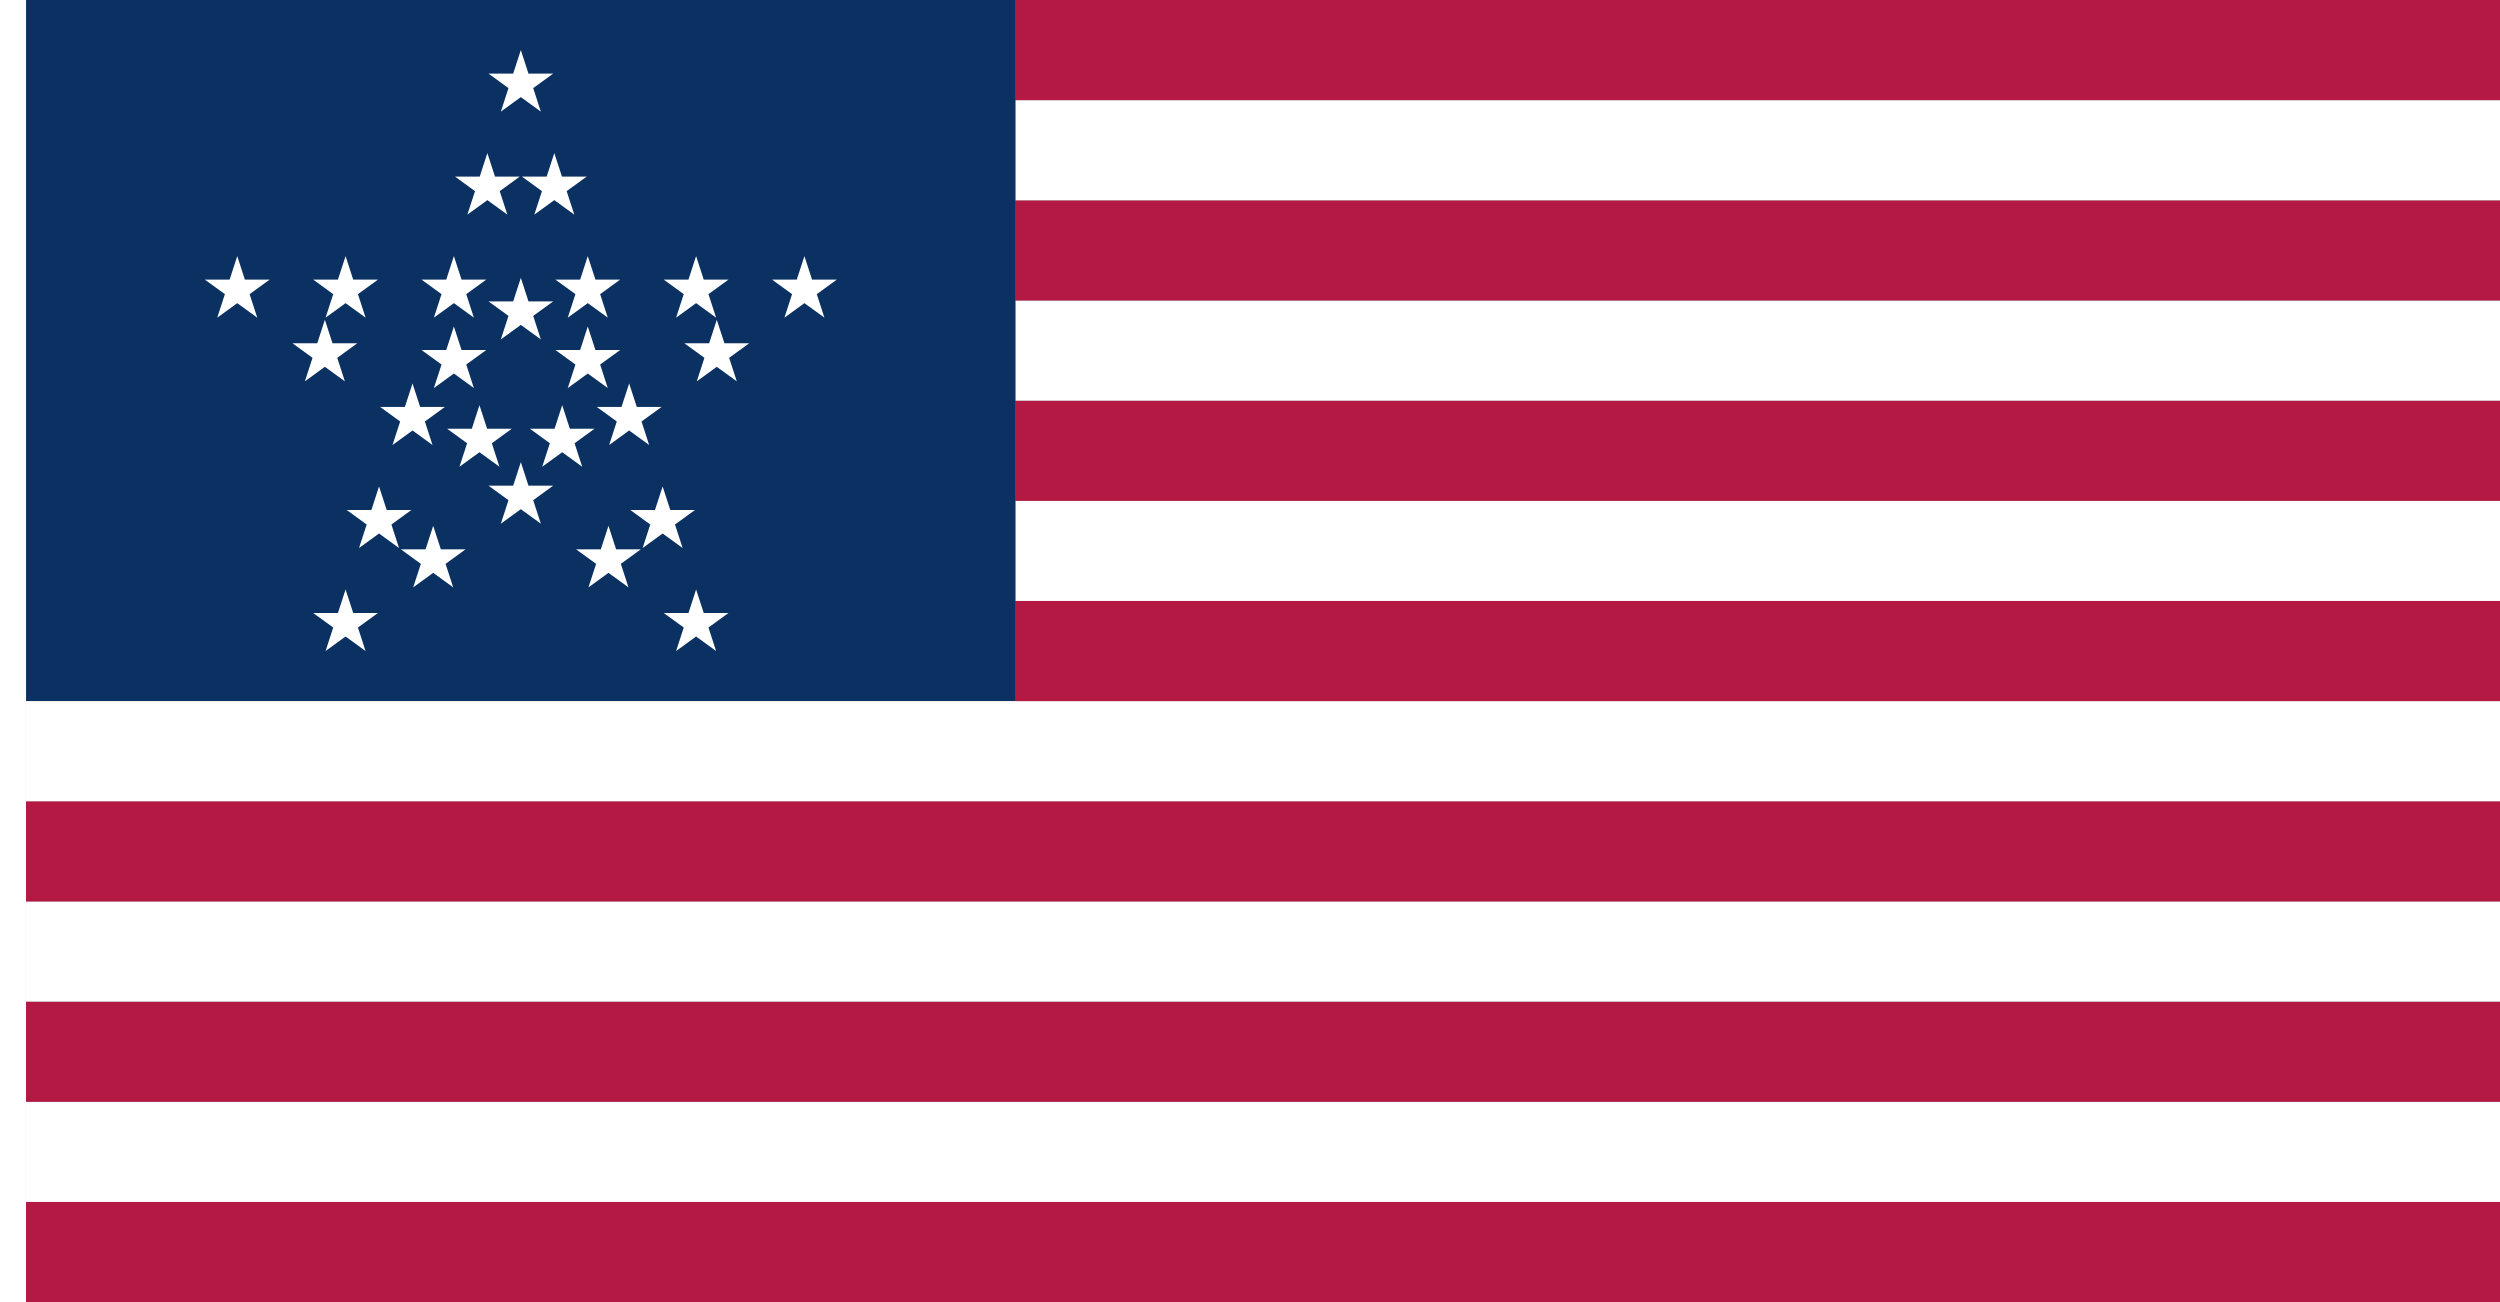 <?xml version="1.0" encoding="UTF-8" standalone="no"?>
<!-- Created with Inkscape (http://www.inkscape.org/) -->

<svg
   width="3456.012"
   height="1800"
   viewBox="0 0 914.403 476.25"
   version="1.1"
   id="svg8"
   inkscape:export-filename="C:\Users\厂永刄先生\Documents\GXI3CW2\poM̕écèŭ\M̕é\11960年㋆㏣以來.png"
   inkscape:export-xdpi="96"
   inkscape:export-ydpi="96"
   inkscape:version="1.3 (0e150ed6c4, 2023-07-21)"
   sodipodi:docname="1836.svg"
   xmlns:inkscape="http://www.inkscape.org/namespaces/inkscape"
   xmlns:sodipodi="http://sodipodi.sourceforge.net/DTD/sodipodi-0.dtd"
   xmlns="http://www.w3.org/2000/svg"
   xmlns:svg="http://www.w3.org/2000/svg"
   xmlns:rdf="http://www.w3.org/1999/02/22-rdf-syntax-ns#"
   xmlns:cc="http://creativecommons.org/ns#"
   xmlns:dc="http://purl.org/dc/elements/1.1/">
  <rect x="0" y="0" width="914.403" height="476.25" fill="#808080" stroke="none"/>
  <defs
     id="defs2" />
  <sodipodi:namedview
     id="base"
     pagecolor="#ffffff"
     bordercolor="#666666"
     borderopacity="1.0"
     inkscape:pageopacity="0.0"
     inkscape:pageshadow="2"
     inkscape:zoom="0.52083824"
     inkscape:cx="477.11551"
     inkscape:cy="701.75339"
     inkscape:document-units="px"
     inkscape:current-layer="layer1"
     showgrid="false"
     units="px"
     fit-margin-top="0"
     fit-margin-left="0"
     fit-margin-right="0"
     fit-margin-bottom="0"
     inkscape:showpageshadow="false"
     inkscape:snap-intersection-paths="true"
     inkscape:object-paths="false"
     inkscape:pagecheckerboard="true"
     inkscape:snap-smooth-nodes="false"
     inkscape:window-width="1920"
     inkscape:window-height="1051"
     inkscape:window-x="-9"
     inkscape:window-y="-9"
     inkscape:window-maximized="1"
     inkscape:object-nodes="true"
     inkscape:snap-nodes="true"
     inkscape:deskcolor="#505050" />
  <g
     inkscape:label="レイヤー 1"
     inkscape:groupmode="layer"
     id="layer1"
     transform="translate(112.335,-299.268)">
    <path
       sodipodi:nodetypes="ccccc"
       inkscape:connector-curvature="0"
       id="path868"
       d="M 259.142,555.71 V 299.268 l -361.951,8e-5 0,256.442 z"
       style="fill:#0a3161;fill-opacity:1;stroke:none;stroke-width:2.697px;stroke-linecap:butt;stroke-linejoin:miter;stroke-opacity:1" />
    <path
       style="fill:#ffffff;fill-opacity:1;stroke:none;stroke-width:0.225px;stroke-linecap:butt;stroke-linejoin:miter;stroke-opacity:1"
       d="m 65.923,372.463 7.315,5.314 -2.794,-8.599 7.315,-5.314 h -9.041 l -2.794,-8.599 -2.794,8.599 h -9.041 l 7.315,5.314 -2.794,8.599 z"
       id="path1059"
       inkscape:connector-curvature="0"
       sodipodi:nodetypes="ccccccccccc" />
    <path
       sodipodi:nodetypes="ccccccccccc"
       inkscape:connector-curvature="0"
       id="path1061"
       d="m 53.68,410.143 7.315,5.314 -2.794,-8.599 7.315,-5.314 h -9.041 l -2.794,-8.599 -2.794,8.599 h -9.041 l 7.315,5.314 -2.794,8.599 z"
       style="fill:#ffffff;fill-opacity:1;stroke:none;stroke-width:0.225px;stroke-linecap:butt;stroke-linejoin:miter;stroke-opacity:1" />
    <path
       style="fill:#ffffff;fill-opacity:1;stroke:none;stroke-width:0.225px;stroke-linecap:butt;stroke-linejoin:miter;stroke-opacity:1"
       d="m 73.645,414.815 -7.315,-5.314 h 9.041 l 2.794,-8.599 2.794,8.599 9.041,-1e-5 -7.315,5.314 2.794,8.599 -7.315,-5.314 -7.315,5.314 z"
       id="path855"
       inkscape:connector-curvature="0"
       sodipodi:nodetypes="ccccccccccc" />
    <path
       style="fill:#ffffff;fill-opacity:1;stroke:none;stroke-width:0.225px;stroke-linecap:butt;stroke-linejoin:miter;stroke-opacity:1"
       d="m -21.038,406.859 2.794,8.599 -7.315,-5.314 -7.315,5.314 2.794,-8.599 -7.315,-5.314 9.041,-2e-5 2.794,-8.599 2.794,8.599 9.041,-1e-5 z"
       id="path883"
       inkscape:connector-curvature="0"
       sodipodi:nodetypes="ccccccccccc" />
    <path
       sodipodi:nodetypes="ccccccccccc"
       inkscape:connector-curvature="0"
       id="path885"
       d="m 11.015,430.146 7.315,-5.314 H 9.288 l -2.794,-8.599 -2.794,8.599 -9.041,-2e-5 7.315,5.314 -2.794,8.599 7.315,-5.314 7.315,5.314 z"
       style="fill:#ffffff;fill-opacity:1;stroke:none;stroke-width:0.225px;stroke-linecap:butt;stroke-linejoin:miter;stroke-opacity:1" />
    <path
       style="fill:#ffffff;fill-opacity:1;stroke:none;stroke-width:0.225px;stroke-linecap:butt;stroke-linejoin:miter;stroke-opacity:1"
       d="m 43.068,453.434 7.315,-5.314 h -9.041 l -2.794,-8.599 -2.794,8.599 -9.041,-2e-5 7.315,5.314 -2.794,8.599 7.315,-5.314 7.315,5.314 z"
       id="path887"
       inkscape:connector-curvature="0"
       sodipodi:nodetypes="ccccccccccc" />
    <path
       style="fill:#ffffff;fill-opacity:1;stroke:none;stroke-width:0.225px;stroke-linecap:butt;stroke-linejoin:miter;stroke-opacity:1"
       d="m 18.582,406.859 2.794,8.599 -7.315,-5.314 -7.315,5.314 2.794,-8.599 -7.315,-5.314 9.041,-10e-6 2.794,-8.599 2.794,8.599 9.041,-10e-6 z"
       id="path889"
       inkscape:connector-curvature="0"
       sodipodi:nodetypes="ccccccccccc" />
    <path
       sodipodi:nodetypes="ccccccccccc"
       inkscape:connector-curvature="0"
       id="path891"
       d="m 53.68,435.889 -7.315,5.314 2.794,-8.599 -7.315,-5.314 h 9.041 l 2.794,-8.599 2.794,8.599 h 9.041 l -7.315,5.314 2.794,8.599 z"
       style="fill:#ffffff;fill-opacity:1;stroke:none;stroke-width:0.225px;stroke-linecap:butt;stroke-linejoin:miter;stroke-opacity:1" />
    <path
       sodipodi:nodetypes="ccccccccccc"
       inkscape:connector-curvature="0"
       id="path908"
       d="m 16.855,523.479 h 9.041 l -7.315,5.314 2.794,8.599 -7.315,-5.314 -7.315,5.314 2.794,-8.599 -7.315,-5.314 9.041,10e-6 2.794,-8.599 z"
       style="fill:#ffffff;fill-opacity:1;stroke:none;stroke-width:0.225px;stroke-linecap:butt;stroke-linejoin:miter;stroke-opacity:1" />
    <path
       style="fill:#ffffff;fill-opacity:1;stroke:none;stroke-width:0.225px;stroke-linecap:butt;stroke-linejoin:miter;stroke-opacity:1"
       d="m 48.907,500.192 -2.794,-8.599 -2.794,8.599 -9.041,-10e-6 7.315,5.314 -2.794,8.599 7.315,-5.314 7.315,5.314 -2.794,-8.599 7.315,-5.314 z"
       id="path910"
       inkscape:connector-curvature="0"
       sodipodi:nodetypes="ccccccccccc" />
    <path
       sodipodi:nodetypes="ccccccccccc"
       inkscape:connector-curvature="0"
       id="path912"
       d="m 80.96,476.904 -2.794,-8.599 -2.794,8.599 -9.041,-1e-5 7.315,5.314 -2.794,8.599 7.315,-5.314 7.315,5.314 -2.794,-8.599 7.315,-5.314 z"
       style="fill:#ffffff;fill-opacity:1;stroke:none;stroke-width:0.225px;stroke-linecap:butt;stroke-linejoin:miter;stroke-opacity:1" />
    <path
       sodipodi:nodetypes="ccccccccccc"
       inkscape:connector-curvature="0"
       id="path914"
       d="m 29.098,485.799 9.041,1e-5 -7.315,5.314 2.794,8.599 -7.315,-5.314 -7.315,5.314 2.794,-8.599 -7.315,-5.314 9.041,10e-6 2.794,-8.599 z"
       style="fill:#ffffff;fill-opacity:1;stroke:none;stroke-width:0.225px;stroke-linecap:butt;stroke-linejoin:miter;stroke-opacity:1" />
    <path
       style="fill:#ffffff;fill-opacity:1;stroke:none;stroke-width:0.225px;stroke-linecap:butt;stroke-linejoin:miter;stroke-opacity:1"
       d="m 67.554,461.39 2.794,8.599 -7.315,-5.314 -7.315,5.314 2.794,-8.599 -7.315,-5.314 9.041,-1e-5 2.794,-8.599 2.794,8.599 9.041,-1e-5 z"
       id="path916"
       inkscape:connector-curvature="0"
       sodipodi:nodetypes="ccccccccccc" />
    <path
       style="fill:#ffffff;fill-opacity:1;stroke:none;stroke-width:0.225px;stroke-linecap:butt;stroke-linejoin:miter;stroke-opacity:1"
       d="m 78.166,334.783 7.315,5.314 -2.794,-8.599 7.315,-5.314 h -9.041 l -2.794,-8.599 -2.794,8.599 h -9.041 l 7.315,5.314 -2.794,8.599 z"
       id="path918"
       inkscape:connector-curvature="0"
       sodipodi:nodetypes="ccccccccccc" />
    <path
       sodipodi:nodetypes="ccccccccccc"
       inkscape:connector-curvature="0"
       id="path920"
       d="m 90.409,372.463 -7.315,5.314 2.794,-8.599 -7.315,-5.314 h 9.041 l 2.794,-8.599 2.794,8.599 h 9.041 l -7.315,5.314 2.794,8.599 z"
       style="fill:#ffffff;fill-opacity:1;stroke:none;stroke-width:0.225px;stroke-linecap:butt;stroke-linejoin:miter;stroke-opacity:1" />
    <path
       style="fill:#ffffff;fill-opacity:1;stroke:none;stroke-width:0.225px;stroke-linecap:butt;stroke-linejoin:miter;stroke-opacity:1"
       d="m 102.652,410.143 -7.315,5.314 2.794,-8.599 -7.315,-5.314 h 9.041 l 2.794,-8.599 2.794,8.599 h 9.041 l -7.315,5.314 2.794,8.599 z"
       id="path922"
       inkscape:connector-curvature="0"
       sodipodi:nodetypes="ccccccccccc" />
    <path
       sodipodi:nodetypes="ccccccccccc"
       inkscape:connector-curvature="0"
       id="path924"
       d="m 177.37,406.859 -2.794,8.599 7.315,-5.314 7.315,5.314 -2.794,-8.599 7.315,-5.314 -9.041,-2e-5 -2.794,-8.599 -2.794,8.599 -9.041,-1e-5 z"
       style="fill:#ffffff;fill-opacity:1;stroke:none;stroke-width:0.225px;stroke-linecap:butt;stroke-linejoin:miter;stroke-opacity:1" />
    <path
       style="fill:#ffffff;fill-opacity:1;stroke:none;stroke-width:0.225px;stroke-linecap:butt;stroke-linejoin:miter;stroke-opacity:1"
       d="m 145.317,430.146 -7.315,-5.314 h 9.041 l 2.794,-8.599 2.794,8.599 9.041,-2e-5 -7.315,5.314 2.794,8.599 -7.315,-5.314 -7.315,5.314 z"
       id="path926"
       inkscape:connector-curvature="0"
       sodipodi:nodetypes="ccccccccccc" />
    <path
       sodipodi:nodetypes="ccccccccccc"
       inkscape:connector-curvature="0"
       id="path928"
       d="m 113.265,453.434 -7.315,-5.314 h 9.041 l 2.794,-8.599 2.794,8.599 9.041,-2e-5 -7.315,5.314 2.794,8.599 -7.315,-5.314 -7.315,5.314 z"
       style="fill:#ffffff;fill-opacity:1;stroke:none;stroke-width:0.225px;stroke-linecap:butt;stroke-linejoin:miter;stroke-opacity:1" />
    <path
       sodipodi:nodetypes="ccccccccccc"
       inkscape:connector-curvature="0"
       id="path930"
       d="m 137.751,406.859 -2.794,8.599 7.315,-5.314 7.315,5.314 -2.794,-8.599 7.315,-5.314 -9.041,-10e-6 -2.794,-8.599 -2.794,8.599 -9.041,-10e-6 z"
       style="fill:#ffffff;fill-opacity:1;stroke:none;stroke-width:0.225px;stroke-linecap:butt;stroke-linejoin:miter;stroke-opacity:1" />
    <path
       style="fill:#ffffff;fill-opacity:1;stroke:none;stroke-width:0.225px;stroke-linecap:butt;stroke-linejoin:miter;stroke-opacity:1"
       d="m 102.652,435.889 7.315,5.314 -2.794,-8.599 7.315,-5.314 h -9.041 l -2.794,-8.599 -2.794,8.599 h -9.041 l 7.315,5.314 -2.794,8.599 z"
       id="path932"
       inkscape:connector-curvature="0"
       sodipodi:nodetypes="ccccccccccc" />
    <path
       style="fill:#ffffff;fill-opacity:1;stroke:none;stroke-width:0.225px;stroke-linecap:butt;stroke-linejoin:miter;stroke-opacity:1"
       d="m 139.477,523.479 h -9.041 l 7.315,5.314 -2.794,8.599 7.315,-5.314 7.315,5.314 -2.794,-8.599 7.315,-5.314 -9.041,10e-6 -2.794,-8.599 z"
       id="path934"
       inkscape:connector-curvature="0"
       sodipodi:nodetypes="ccccccccccc" />
    <path
       sodipodi:nodetypes="ccccccccccc"
       inkscape:connector-curvature="0"
       id="path936"
       d="m 107.425,500.192 2.794,-8.599 2.794,8.599 9.041,-10e-6 -7.315,5.314 2.794,8.599 -7.315,-5.314 -7.315,5.314 2.794,-8.599 -7.315,-5.314 z"
       style="fill:#ffffff;fill-opacity:1;stroke:none;stroke-width:0.225px;stroke-linecap:butt;stroke-linejoin:miter;stroke-opacity:1" />
    <path
       style="fill:#ffffff;fill-opacity:1;stroke:none;stroke-width:0.225px;stroke-linecap:butt;stroke-linejoin:miter;stroke-opacity:1"
       d="m 127.234,485.799 -9.041,1e-5 7.315,5.314 -2.794,8.599 7.315,-5.314 7.315,5.314 -2.794,-8.599 7.315,-5.314 -9.041,10e-6 -2.794,-8.599 z"
       id="path938"
       inkscape:connector-curvature="0"
       sodipodi:nodetypes="ccccccccccc" />
    <path
       sodipodi:nodetypes="ccccccccccc"
       inkscape:connector-curvature="0"
       id="path940"
       d="m 88.779,461.39 -2.794,8.599 7.315,-5.314 7.315,5.314 -2.794,-8.599 7.315,-5.314 -9.041,-1e-5 -2.794,-8.599 -2.794,8.599 -9.041,-1e-5 z"
       style="fill:#ffffff;fill-opacity:1;stroke:none;stroke-width:0.225px;stroke-linecap:butt;stroke-linejoin:miter;stroke-opacity:1" />
    <path
       style="fill:#ffffff;fill-opacity:1;stroke:none;stroke-width:0.512px;stroke-linecap:butt;stroke-linejoin:miter;stroke-opacity:1"
       d="m -102.81,299.268 h -9.525 v 476.25 h 9.525 z"
       id="path1079"
       inkscape:connector-curvature="0"
       sodipodi:nodetypes="ccccc" />
    <path
       sodipodi:nodetypes="ccccc"
       inkscape:connector-curvature="0"
       id="path824"
       d="m -102.81,738.883 v 36.635 H 802.068 v -36.635 z"
       style="fill:#b31942;fill-opacity:1;stroke:none;stroke-width:2.28px;stroke-linecap:butt;stroke-linejoin:miter;stroke-opacity:1" />
    <path
       style="fill:#ffffff;fill-opacity:1;stroke:none;stroke-width:2.28px;stroke-linecap:butt;stroke-linejoin:miter;stroke-opacity:1"
       d="m -102.81,702.249 v 36.635 H 802.068 v -36.635 z"
       id="path828"
       inkscape:connector-curvature="0"
       sodipodi:nodetypes="ccccc" />
    <path
       style="fill:#b31942;fill-opacity:1;stroke:none;stroke-width:2.28px;stroke-linecap:butt;stroke-linejoin:miter;stroke-opacity:1"
       d="m -102.81,665.614 v 36.635 H 802.068 V 665.614 Z"
       id="path830"
       inkscape:connector-curvature="0"
       sodipodi:nodetypes="ccccc" />
    <path
       sodipodi:nodetypes="ccccc"
       inkscape:connector-curvature="0"
       id="path832"
       d="M -102.81,628.979 V 665.614 H 802.068 v -36.635 z"
       style="fill:#ffffff;fill-opacity:1;stroke:none;stroke-width:2.28px;stroke-linecap:butt;stroke-linejoin:miter;stroke-opacity:1" />
    <path
       sodipodi:nodetypes="ccccc"
       inkscape:connector-curvature="0"
       id="path834"
       d="m -102.81,592.345 v 36.635 H 802.068 v -36.635 z"
       style="fill:#b31942;fill-opacity:1;stroke:none;stroke-width:2.28px;stroke-linecap:butt;stroke-linejoin:miter;stroke-opacity:1" />
    <path
       style="fill:#ffffff;fill-opacity:1;stroke:none;stroke-width:2.28px;stroke-linecap:butt;stroke-linejoin:miter;stroke-opacity:1"
       d="m -102.81,555.71 v 36.635 H 802.068 v -36.635 z"
       id="path836"
       inkscape:connector-curvature="0"
       sodipodi:nodetypes="ccccc" />
    <path
       style="fill:#b31942;fill-opacity:1;stroke:none;stroke-width:2.28px;stroke-linecap:butt;stroke-linejoin:miter;stroke-opacity:1"
       d="m 259.142,519.076 v 36.635 h 542.927 v -36.635 z"
       id="path838"
       inkscape:connector-curvature="0"
       sodipodi:nodetypes="ccccc" />
    <path
       sodipodi:nodetypes="ccccc"
       inkscape:connector-curvature="0"
       id="path840"
       d="m 259.142,482.441 v 36.635 H 802.068 V 482.441 Z"
       style="fill:#ffffff;fill-opacity:1;stroke:none;stroke-width:2.28px;stroke-linecap:butt;stroke-linejoin:miter;stroke-opacity:1" />
    <path
       sodipodi:nodetypes="ccccc"
       inkscape:connector-curvature="0"
       id="path842"
       d="M 259.142,445.806 V 482.441 H 802.068 V 445.806 Z"
       style="fill:#b31942;fill-opacity:1;stroke:none;stroke-width:2.28px;stroke-linecap:butt;stroke-linejoin:miter;stroke-opacity:1" />
    <path
       sodipodi:nodetypes="ccccc"
       inkscape:connector-curvature="0"
       id="path844"
       d="m 259.142,409.172 v 36.635 h 542.927 v -36.635 z"
       style="fill:#ffffff;fill-opacity:1;stroke:none;stroke-width:2.28px;stroke-linecap:butt;stroke-linejoin:miter;stroke-opacity:1" />
    <path
       sodipodi:nodetypes="ccccc"
       inkscape:connector-curvature="0"
       id="path846"
       d="m 259.142,372.537 v 36.635 h 542.927 v -36.635 z"
       style="fill:#b31942;fill-opacity:1;stroke:none;stroke-width:2.28px;stroke-linecap:butt;stroke-linejoin:miter;stroke-opacity:1" />
    <path
       style="fill:#ffffff;fill-opacity:1;stroke:none;stroke-width:2.28px;stroke-linecap:butt;stroke-linejoin:miter;stroke-opacity:1"
       d="m 259.142,335.902 v 36.635 h 542.927 v -36.635 z"
       id="path848"
       inkscape:connector-curvature="0"
       sodipodi:nodetypes="ccccc" />
    <path
       style="fill:#b31942;fill-opacity:1;stroke:none;stroke-width:2.28px;stroke-linecap:butt;stroke-linejoin:miter;stroke-opacity:1"
       d="m 259.142,299.268 v 36.635 H 802.068 V 299.268 Z"
       id="path850"
       inkscape:connector-curvature="0"
       sodipodi:nodetypes="ccccc" />
  </g>
</svg>

